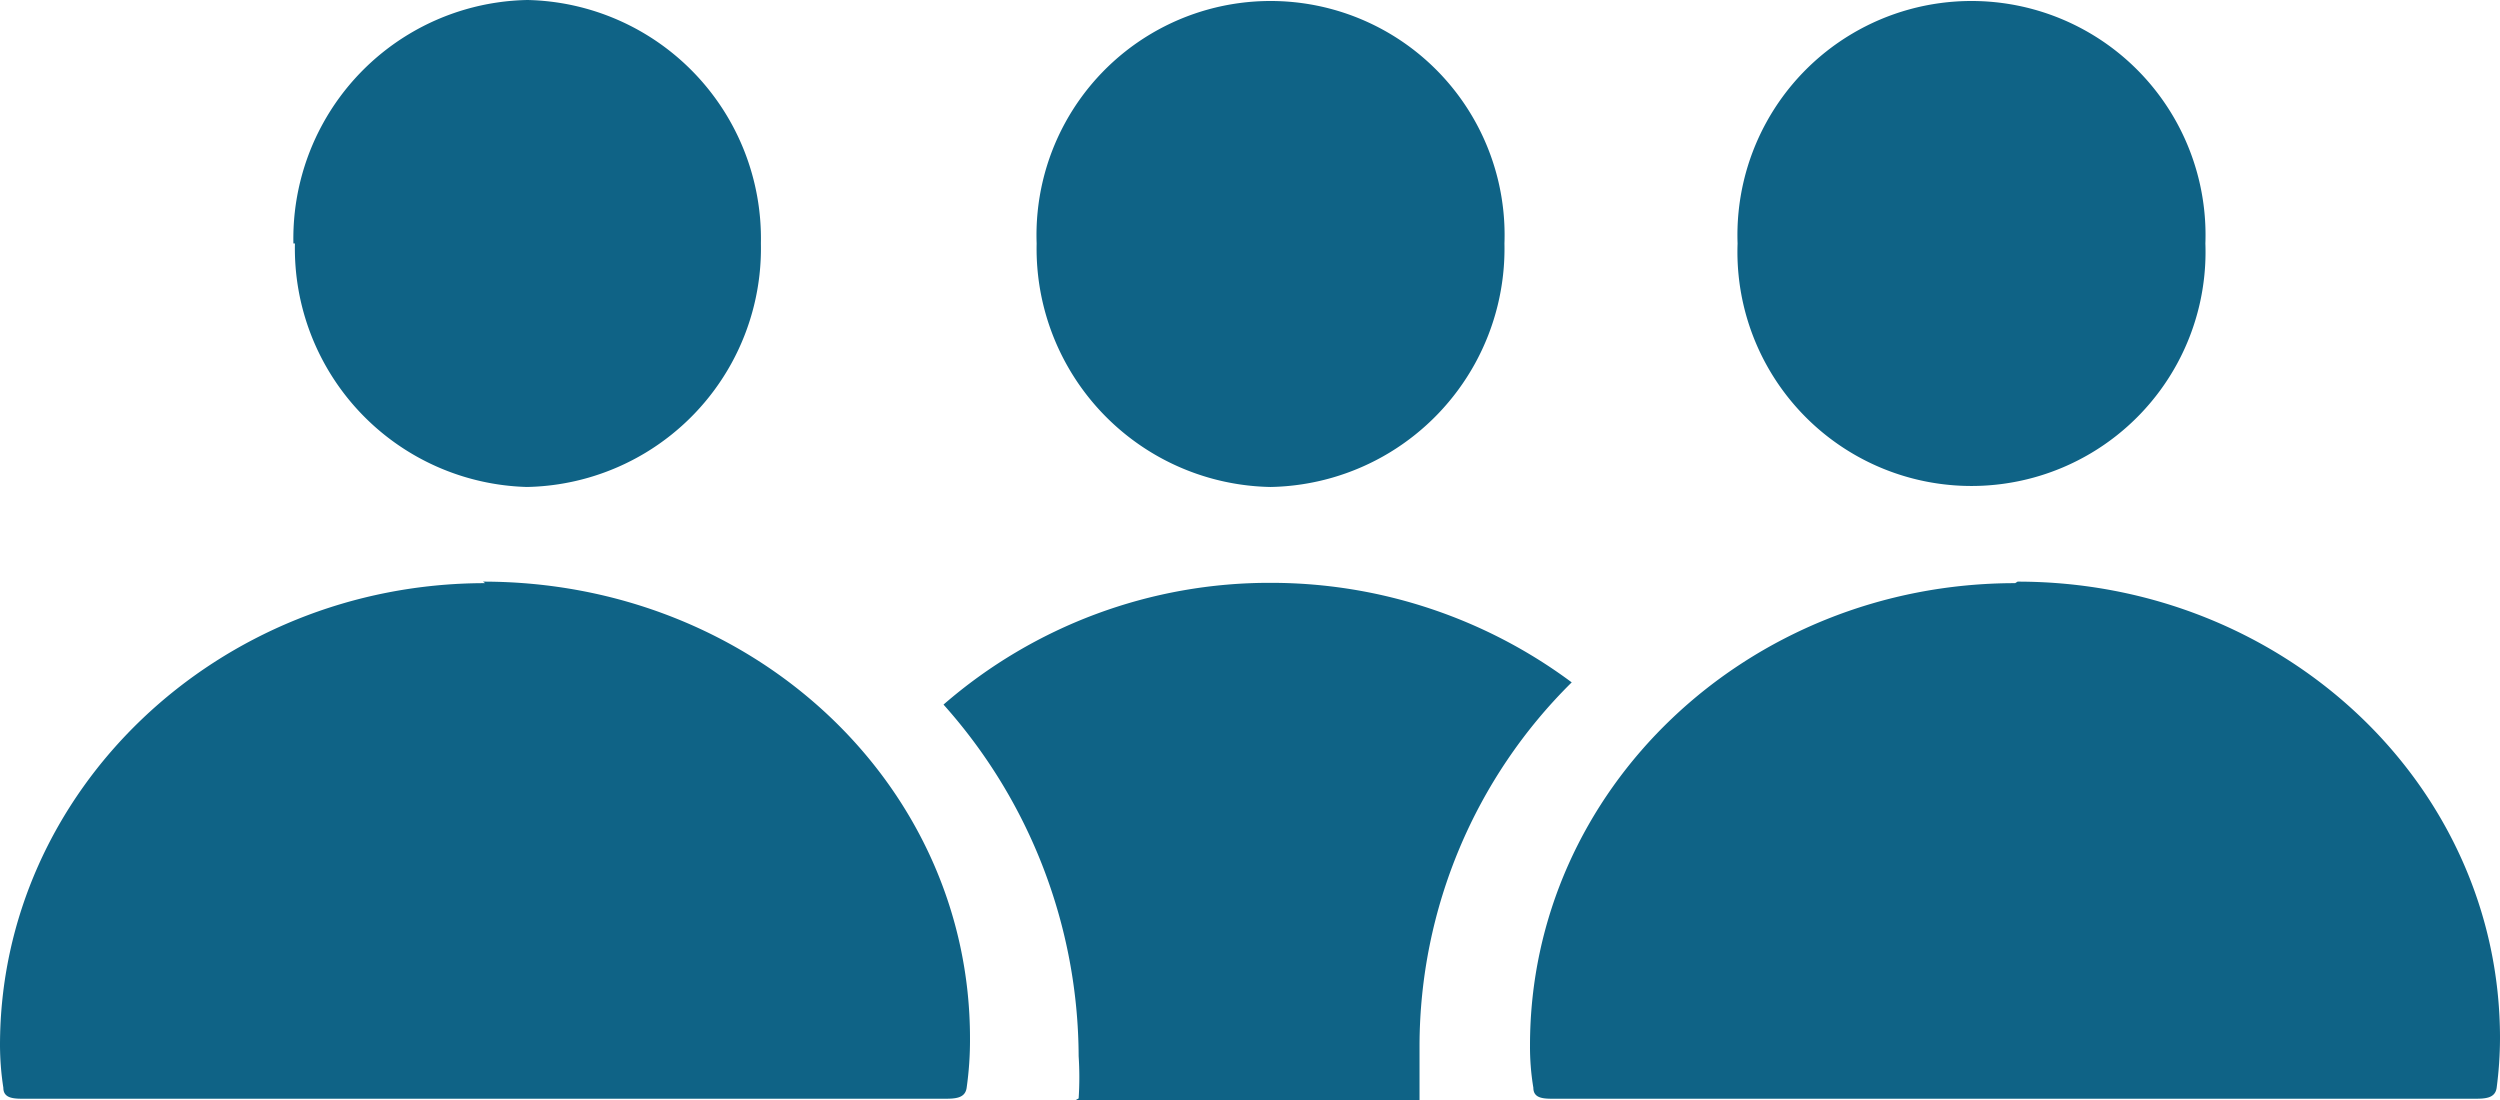 <svg xmlns="http://www.w3.org/2000/svg" width="82.14" height="36.15" viewBox="0 0 82.14 36.15"><defs><style>.cls-1{fill:#0f6386;}</style></defs><title>staff</title><g id="Layer_2" data-name="Layer 2"><g id="Layer_1-2" data-name="Layer 1"><path class="cls-1" d="M15.94,19.16C7.14,19.16,0,26,0,34.34a9.33,9.33,0,0,0,.11,1.4c0,.38.4.36.76.36H31c.36,0,.71,0,.76-.36a11.07,11.07,0,0,0,.11-1.63c0-8.32-7.11-15-16-15ZM9.64,8a7.84,7.84,0,0,1,7.69-8A7.84,7.84,0,0,1,25,8a7.84,7.84,0,0,1-7.69,8A7.84,7.84,0,0,1,9.69,8Zm32.11,8a7.83,7.83,0,0,0,7.68-8A7.69,7.69,0,1,0,34.06,8a7.83,7.83,0,0,0,7.68,8h0ZM35.44,36.09a10.74,10.74,0,0,0,0-1.39A17.42,17.42,0,0,0,31,23.15a16.33,16.33,0,0,1,10.79-4,16.54,16.54,0,0,1,9.85,3.27,16.82,16.82,0,0,0-5,11.9v1.83H35.33ZM66.21,19.16c-8.81,0-15.94,6.79-15.94,15.18a8.18,8.18,0,0,0,.11,1.4c0,.38.39.36.75.36H81.27c.36,0,.71,0,.76-.36a12.63,12.63,0,0,0,.11-1.63c0-8.32-7.11-15-15.85-15ZM57.09,8A7.69,7.69,0,1,1,72.46,8,7.69,7.69,0,1,1,57.09,8"/></g></g></svg>